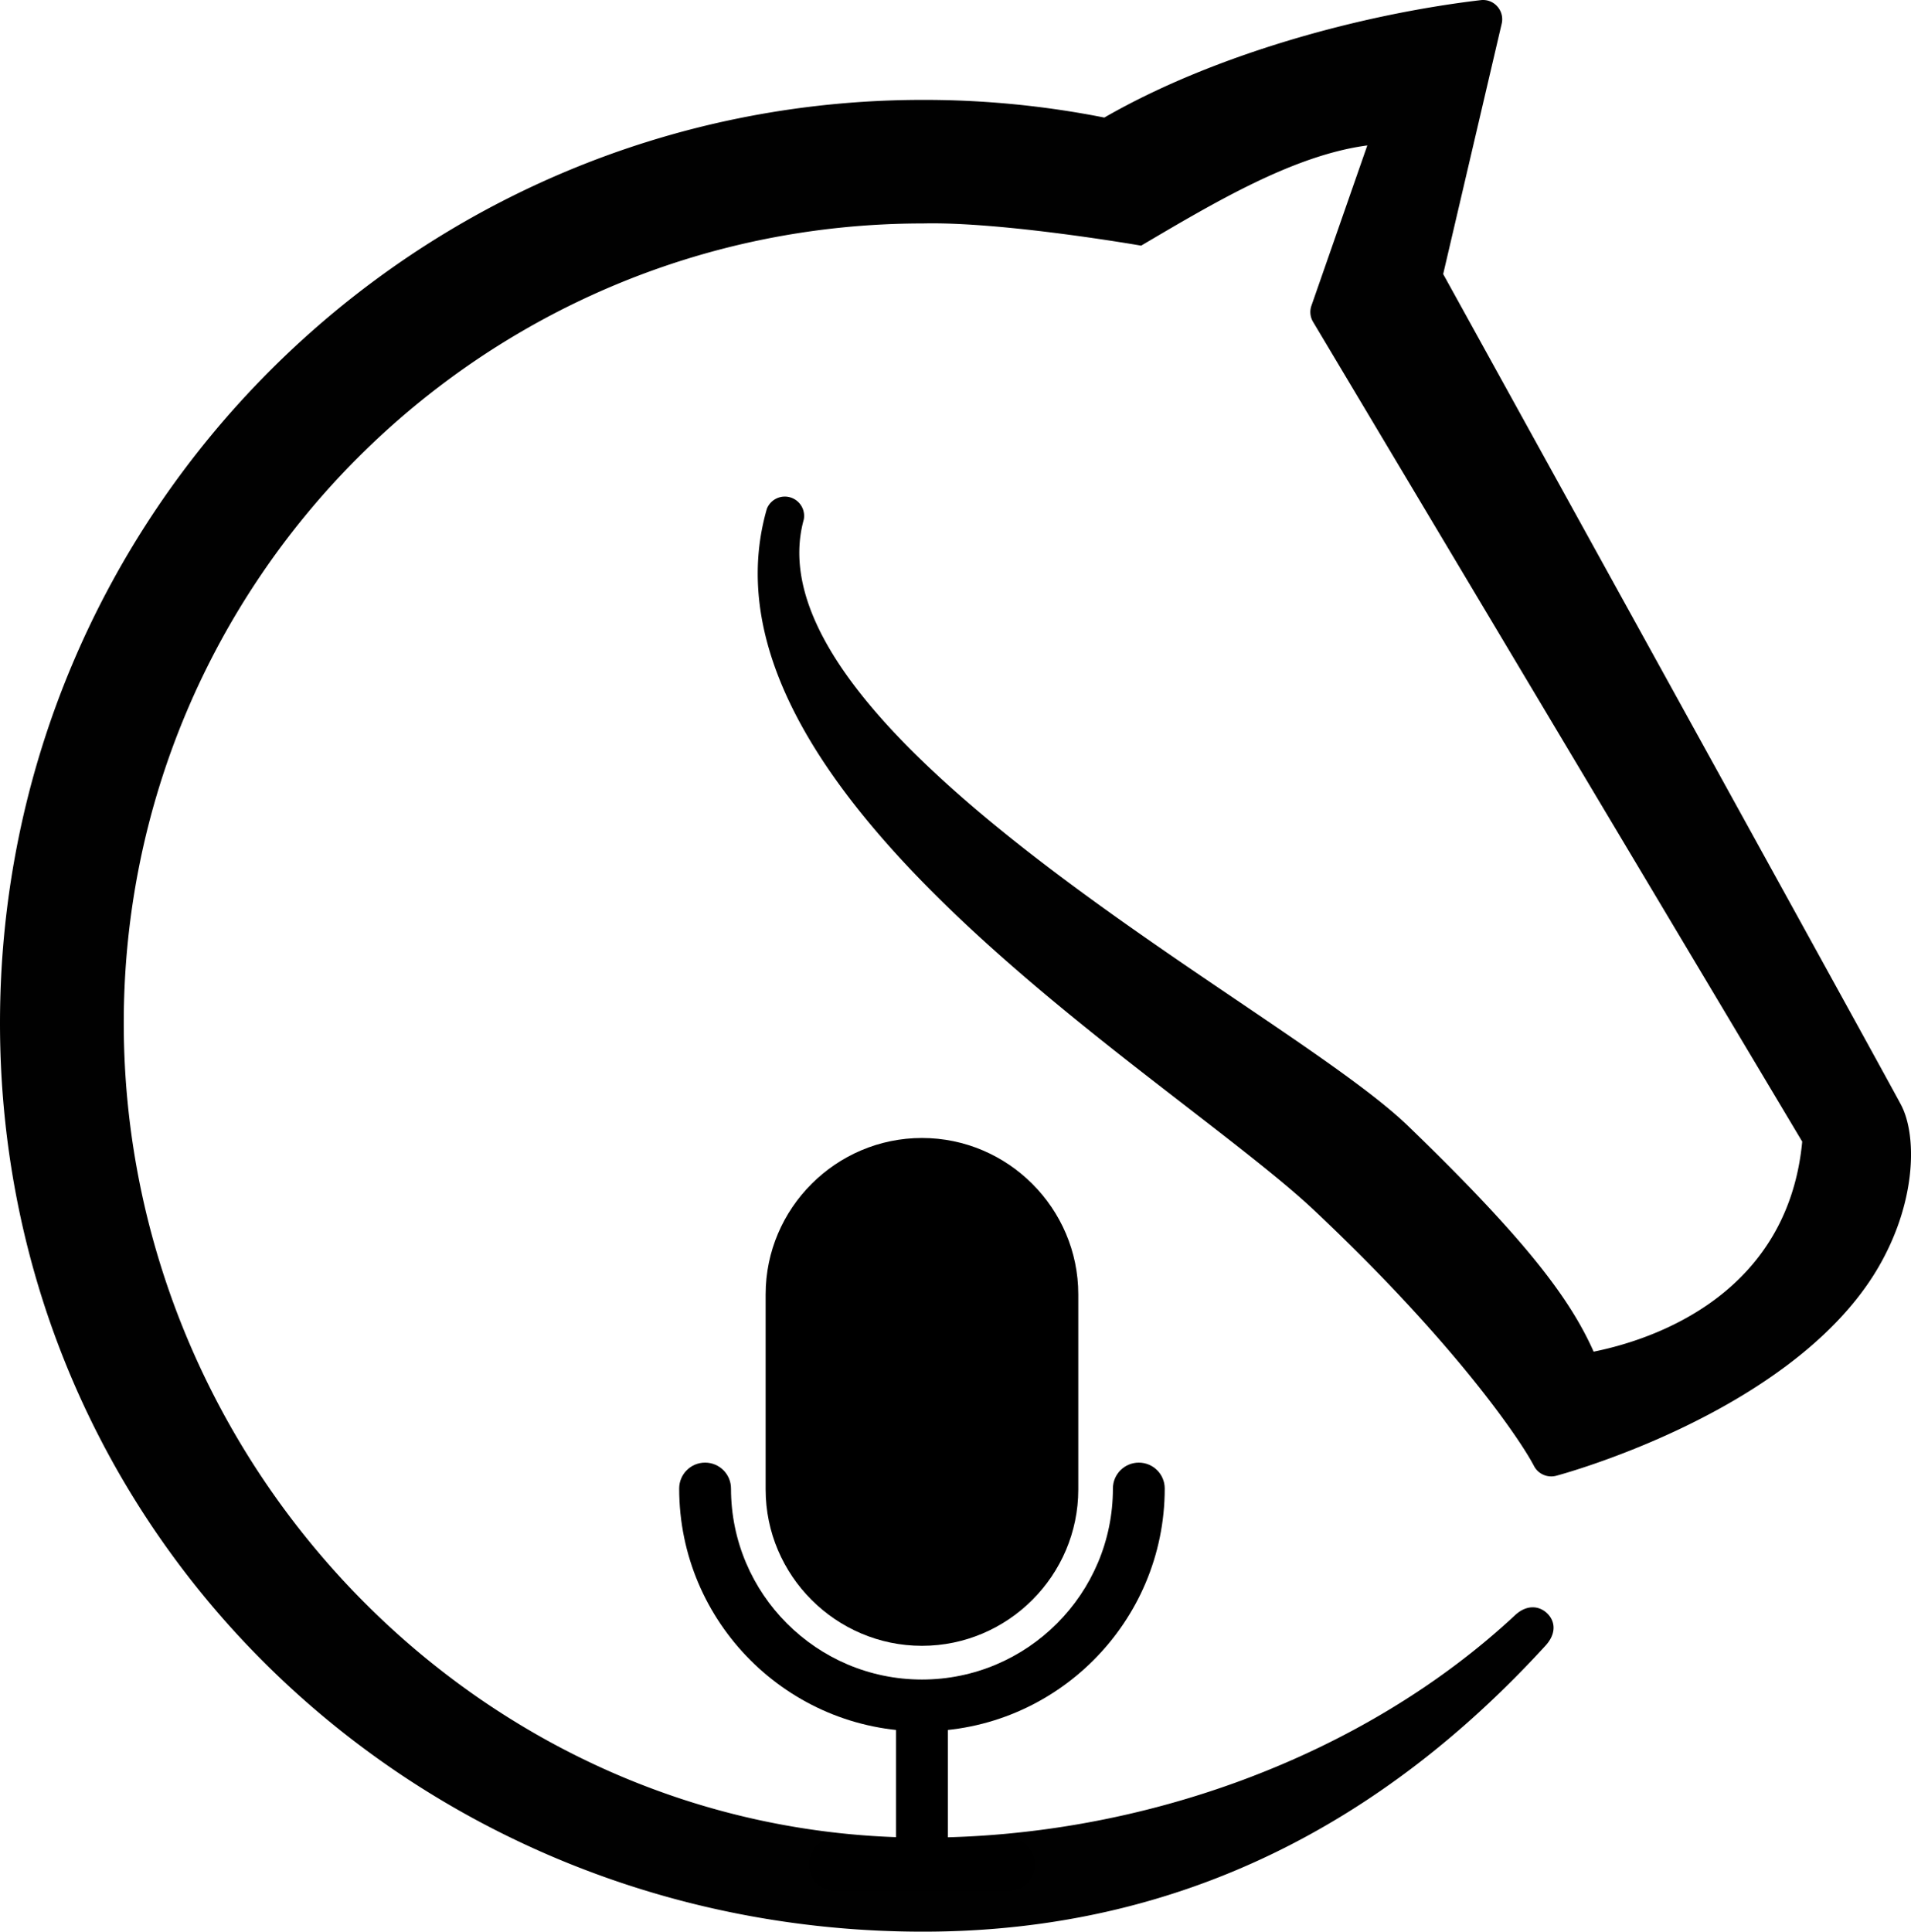 <?xml version="1.0" encoding="UTF-8" standalone="no"?>
<svg
   xmlns:dc="http://purl.org/dc/elements/1.1/"
   xmlns:cc="http://creativecommons.org/ns#"
   xmlns:rdf="http://www.w3.org/1999/02/22-rdf-syntax-ns#"
   xmlns:svg="http://www.w3.org/2000/svg"
   xmlns="http://www.w3.org/2000/svg"
   id="svg12"
   version="1.1"
   viewBox="0 0 516.66 522.15">
  <defs
     id="defs4">
    <style
       id="style2">.cls-1{fill:#010101;}</style>
  </defs>
  <title
     id="title6">Lichess Improved Logo</title>
  <g
     data-name="Laag 2"
     id="Laag_2">
    <g
       data-name="Laag 1"
       id="Laag_1-2">
      <path
         id="path8"
         d="M513.93,298.58c-5.67-10.66-123.75-224.5-123.75-224.5L406,6.4a5.2,5.2,0,0,0-1.19-4.66,5.13,5.13,0,0,0-4.5-1.7c-32.33,3.82-72.14,14.68-101.74,31.74A250.76,250.76,0,0,0,249.58,27C111.74,27,0,138.72,0,276.56S111.74,522.15,249.58,522.15c70.19,0,125.07-30.12,168.25-77.3,3-3.26,2.68-6.6.48-8.73s-5.58-2.42-8.68.47c-40.78,38-100.6,60.14-160,60.14-119.39,0-216.17-100.78-216.17-220.17S130.2,60.4,249.58,60.4c21.55-.51,58.94,6,58.94,6,20.13-11.87,41.3-24.45,61.15-27.09L354.57,82.6A5.18,5.18,0,0,0,355,87L487.25,308.59c-4.19,44.11-45.1,54.49-56.39,56.78-6.25-14-17.7-29.66-50.16-61-9.16-8.85-26.3-20.45-46.15-33.89C283.14,235.7,205.44,183.1,217.32,140.39a5.22,5.22,0,0,0-10-2.83c-17.39,60.55,61.31,121.31,113.39,161.51,14.19,11,26.44,20.42,34.59,28.09,37.91,35.67,55.75,62,59.43,69.11a5.27,5.27,0,0,0,6,2.65c.77-.21,62.1-16.54,85.94-54.42C518.14,326.18,518.5,307.17,513.93,298.58Z"
         class="cls-1" />
    </g>
  </g>
  <g
     transform="matrix(0.581,0,0,0.581,249.262,409.313)"
     id="g4567">
    <g
       style="opacity:1;fill:none;fill-rule:nonzero;stroke:none;stroke-width:0;stroke-linecap:butt;stroke-linejoin:miter;stroke-miterlimit:10;stroke-dasharray:none"
       transform="matrix(3.89,0,0,3.89,-175.05,-175.05)"
       id="g4565">
      <path
         d="m 45,70.968 c -16.013,0 -29.042,-13.028 -29.042,-29.042 0,-1.712 1.388,-3.099 3.099,-3.099 1.712,0 3.099,1.388 3.099,3.099 C 22.157,54.522 32.404,64.77 45,64.77 c 12.595,0 22.843,-10.248 22.843,-22.843 0,-1.712 1.387,-3.099 3.099,-3.099 1.712,0 3.099,1.388 3.099,3.099 C 74.042,57.94 61.013,70.968 45,70.968 Z"
         style="opacity:1;fill:#000000;fill-rule:nonzero;stroke:none;stroke-width:1;stroke-linecap:butt;stroke-linejoin:miter;stroke-miterlimit:10;stroke-dasharray:none"
         id="path4557" />
      <path
         d="m 45,60.738 v 0 c -10.285,0 -18.7,-8.415 -18.7,-18.7 V 18.7 C 26.3,8.415 34.715,0 45,0 v 0 c 10.285,0 18.7,8.415 18.7,18.7 v 23.337 c 0,10.285 -8.415,18.701 -18.7,18.701 z"
         style="opacity:1;fill:#000000;fill-rule:nonzero;stroke:none;stroke-width:1;stroke-linecap:butt;stroke-linejoin:miter;stroke-miterlimit:10;stroke-dasharray:none"
         id="path4559" />
      <path
         d="m 45,89.213 c -1.712,0 -3.099,-1.387 -3.099,-3.099 V 68.655 c 0,-1.712 1.388,-3.099 3.099,-3.099 1.712,0 3.099,1.387 3.099,3.099 v 17.459 c 0,1.712 -1.387,3.099 -3.099,3.099 z"
         style="opacity:1;fill:#000000;fill-rule:nonzero;stroke:none;stroke-width:1;stroke-linecap:butt;stroke-linejoin:miter;stroke-miterlimit:10;stroke-dasharray:none"
         id="path4561" />
      <path
         d="M 55.451,90 H 34.549 c -1.712,0 -3.099,-1.387 -3.099,-3.099 0,-1.712 1.388,-3.099 3.099,-3.099 H 55.45 c 1.712,0 3.099,1.387 3.099,3.099 0,1.712 -1.386,3.099 -3.098,3.099 z"
         style="opacity:1;fill:#000000;fill-rule:nonzero;stroke:none;stroke-width:1;stroke-linecap:butt;stroke-linejoin:miter;stroke-miterlimit:10;stroke-dasharray:none"
         id="path4563" />
    </g>
  </g>
</svg>
